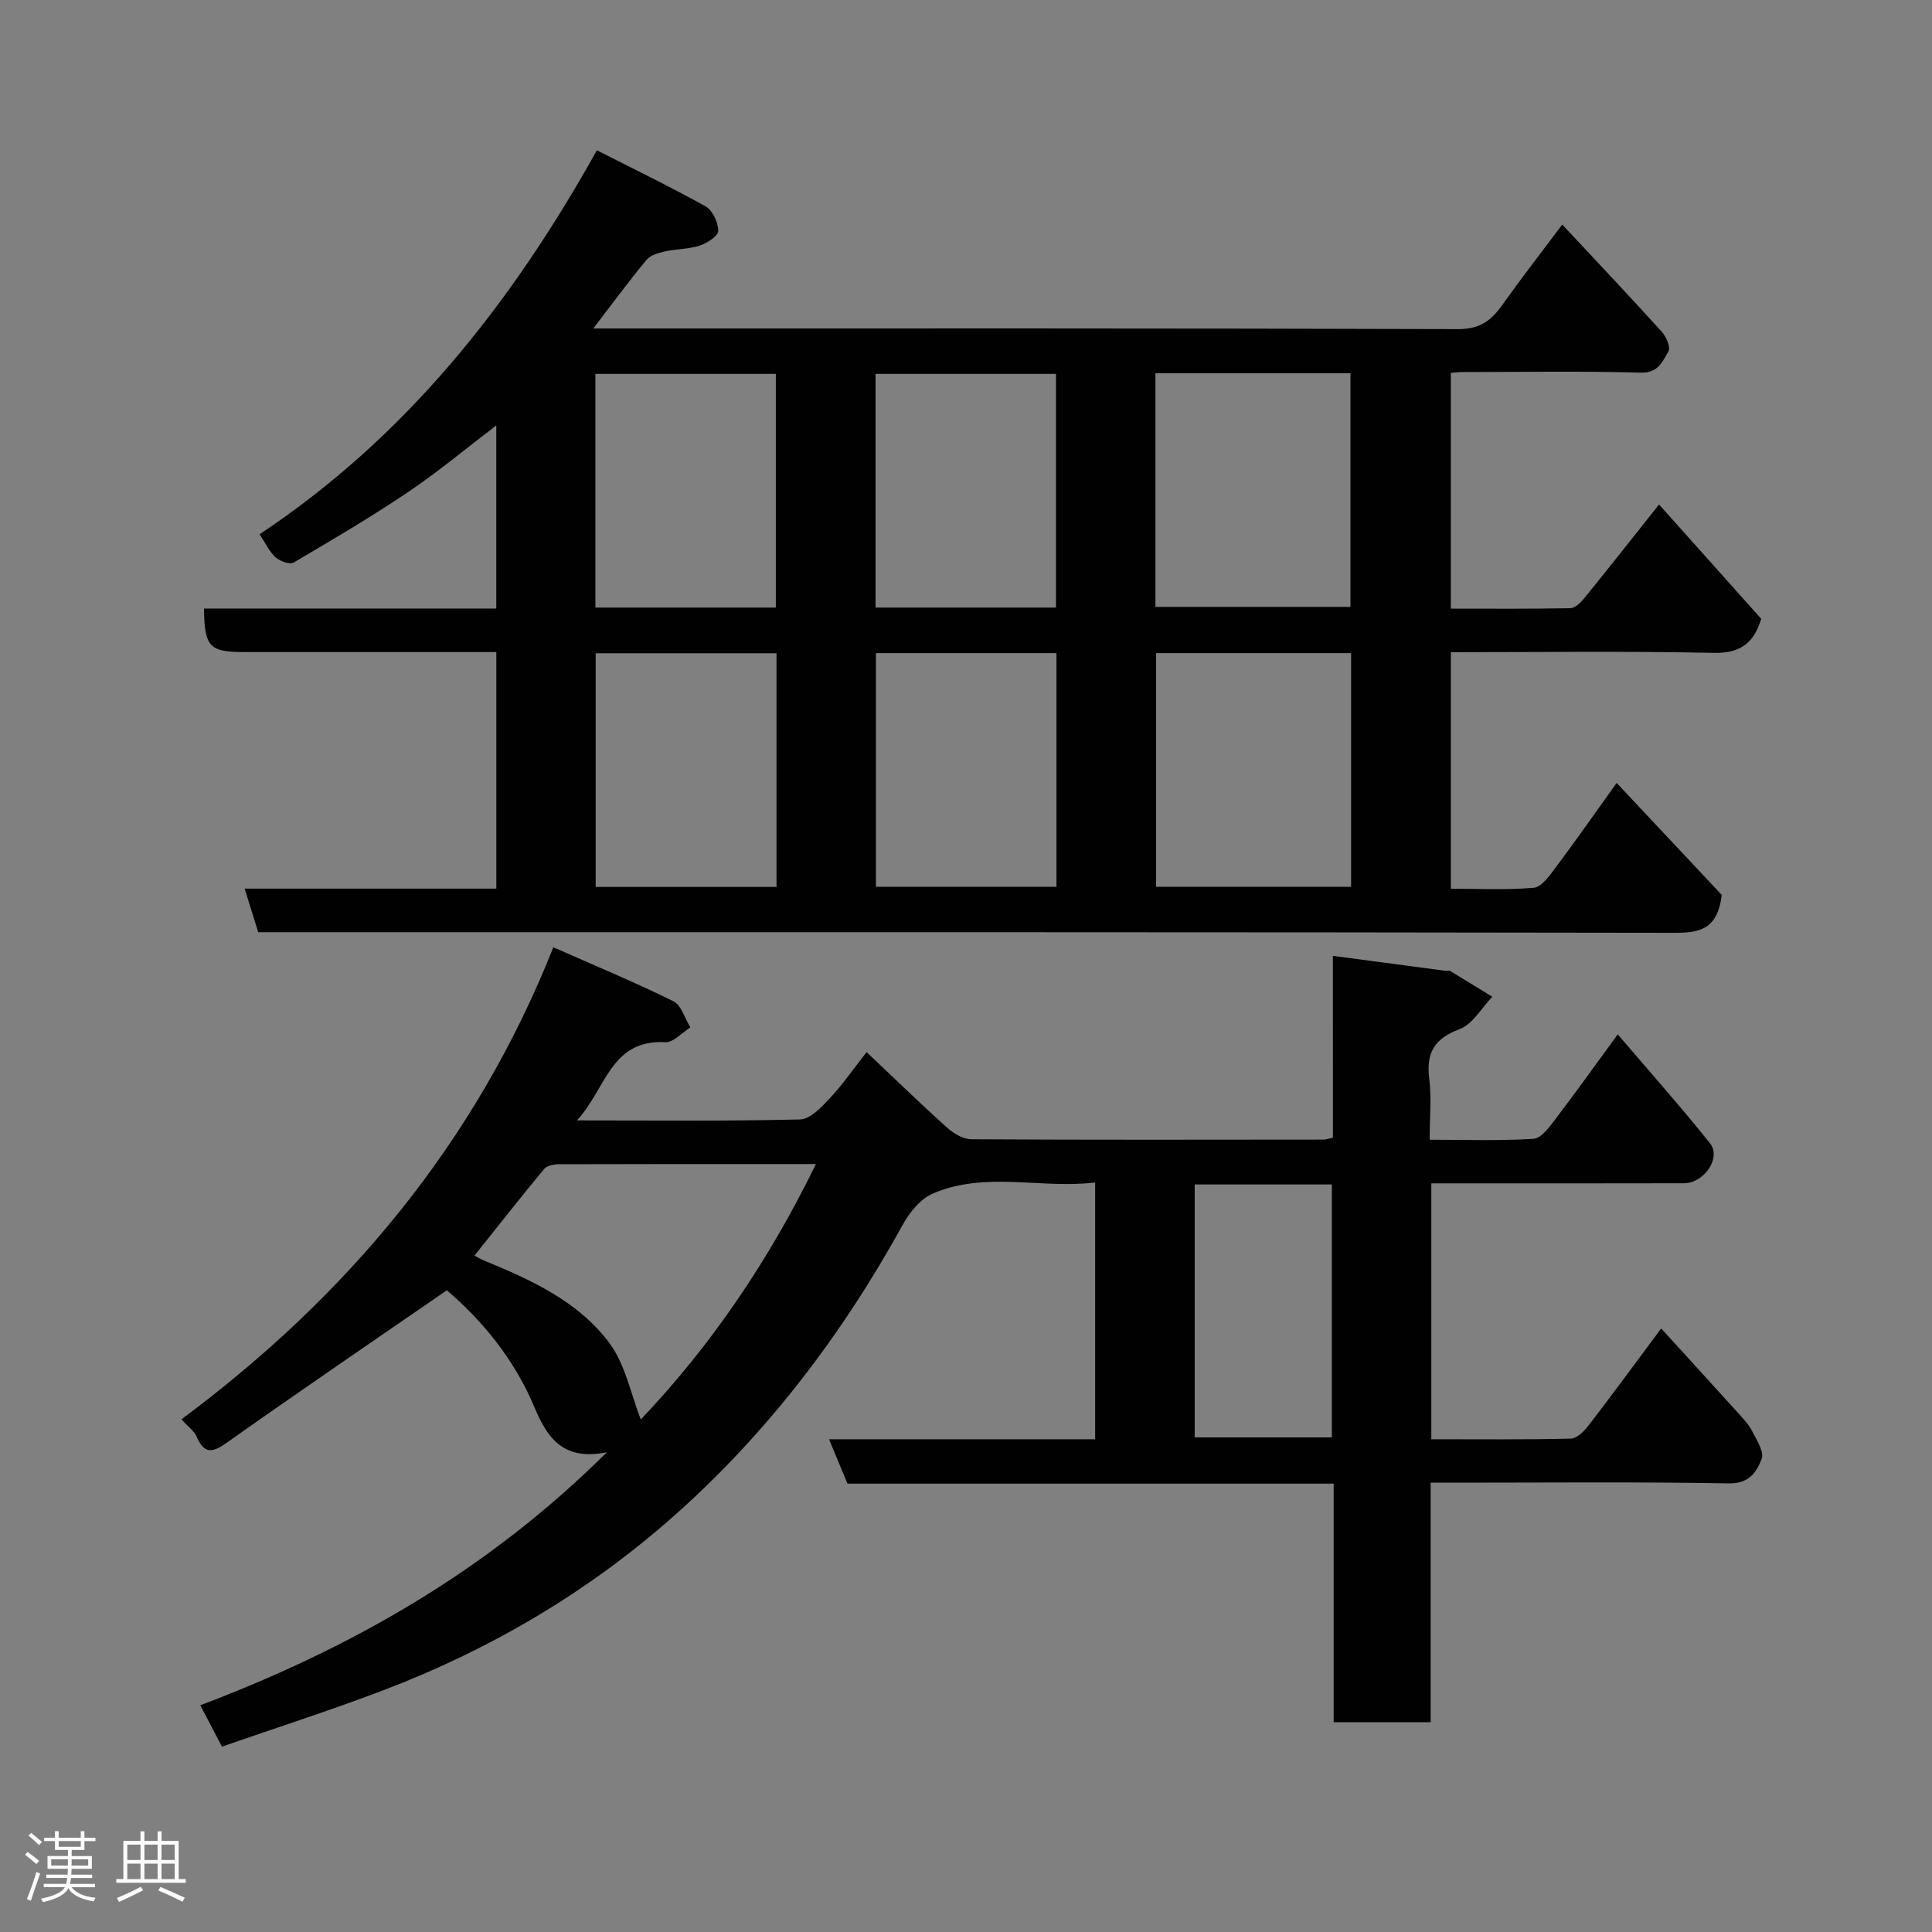 <svg enable-background="new 0 0 400 400" viewBox="0 0 400 400" xmlns="http://www.w3.org/2000/svg"><rect x="0" y="0" width="400" height="400" fill="#808080" stroke="none"/><path d="m5.17 384 .55-.58c.85.61 1.65 1.24 2.4 1.87l-.59.64c-.83-.73-1.62-1.38-2.36-1.93m1.22 9.53-.82-.34c.71-1.76 1.37-3.64 1.98-5.63.24.13.5.25.76.36-.6 1.67-1.24 3.54-1.92 5.61m-.5-13.5.57-.54c.56.44 1.31 1.06 2.26 1.87l-.64.64c-.68-.66-1.41-1.32-2.19-1.97m3.25.46h2.24v-1.36h.77v1.36h4.57v-1.36h.76v1.36h2.28v.69h-2.28v1.84h-2.64v1.26h4.18v2.64h-4.21c0 .45-.02.86-.05 1.21h4.32v.69h-4.38c-.04.34-.1.75-.19 1.22h5.15v.69h-4.82c.87 1.19 2.51 1.92 4.93 2.19-.17.31-.3.57-.37.76-2.77-.49-4.52-1.41-5.26-2.76-.56 1.26-2.3 2.23-5.24 2.9-.12-.24-.26-.48-.43-.72 2.73-.55 4.38-1.34 4.96-2.38h-4.38v-.69h4.65c.1-.38.17-.79.21-1.22h-4.32v-.69h4.4c.03-.34.05-.75.05-1.21h-4.2v-2.64h4.23v-1.26h-2.69v-1.84h-2.24zm1.46 4.46v1.29h3.45c.01-.4.02-.57.01-.53v-.32-.45h-3.46zm1.55-2.59h4.57v-1.19h-4.57zm6.11 2.59h-3.42v.77c-.02.19-.01.37-.02.53h3.44z" fill="#fcfafa"/><path d="m32.63 379.16h.82v1.98h3.54v7.89h1.46v.78h-14.37v-.78h1.46v-7.89h3.54v-1.98h.82v1.98h2.73zm-3.49 11.48.5.73c-1.61.82-3.28 1.63-5 2.41-.13-.27-.28-.55-.44-.82 1.75-.72 3.4-1.49 4.94-2.32m-2.78-5.55h2.73v-3.18h-2.73zm0 3.95h2.73v-3.2h-2.73zm3.54-3.95h2.73v-3.18h-2.73zm0 3.95h2.73v-3.2h-2.73zm7.89 4.68c-1.84-.92-3.51-1.7-5.02-2.32l.45-.73c1.89.8 3.57 1.55 5.04 2.23zm-1.62-11.81h-2.73v3.18h2.73zm-2.73 7.13h2.73v-3.2h-2.73z" fill="#fcfafa"/><g fill="#010102"><path d="m53.46 193c-.92-2.97-1.78-5.7-2.81-9.02h52.11c0-16.39 0-32.32 0-48.98-1.76 0-3.51 0-5.27 0-15.66 0-31.33 0-46.99 0-7.14 0-8.17-1.06-8.26-9.01h60.51c0-12.71 0-24.94 0-37.91-6.3 4.8-12.03 9.6-18.19 13.75-7.7 5.19-15.72 9.92-23.73 14.62-.81.48-2.84-.23-3.74-1.03-1.29-1.14-2.06-2.88-3.35-4.8 30.09-20.01 51.9-47.34 69.84-79.5 7.72 3.93 15.25 7.56 22.53 11.63 1.44.81 2.59 3.32 2.6 5.05 0 1.05-2.31 2.54-3.85 3.05-2.29.75-4.84.67-7.22 1.21-1.35.3-2.99.78-3.8 1.76-3.62 4.36-6.98 8.94-11.01 14.19h6.16c57.65 0 115.31-.06 172.96.13 4.42.01 6.78-1.76 9.06-4.97 3.88-5.46 7.99-10.75 12.44-16.68 7.13 7.63 13.93 14.83 20.58 22.17.93 1.02 1.89 3.24 1.41 4.06-1.21 2.05-2.07 4.53-5.73 4.43-12.32-.34-24.66-.13-36.99-.12-.66 0-1.31.09-2.34.16v48.82c8.21 0 16.48.07 24.75-.09.99-.02 2.15-1.17 2.89-2.08 5.06-6.24 10.03-12.55 15.47-19.39 7.3 8.16 14.21 15.9 21.15 23.67-1.51 5.03-4.31 7.17-9.89 7.05-17.98-.38-35.98-.14-54.36-.14v48.97c5.66 0 11.45.3 17.17-.2 1.6-.14 3.23-2.47 4.45-4.09 4.11-5.49 8.04-11.11 12.7-17.61 7.83 8.35 15.2 16.2 21.76 23.18-.89 7.36-4.78 7.86-10 7.85-95.64-.17-191.29-.13-286.94-.13-1.98 0-3.97 0-6.07 0zm185.76-67.35h40.38c0-16.4 0-32.43 0-48.38-13.65 0-26.91 0-40.38 0zm.13 9.57v48.38h40.38c0-16.32 0-32.24 0-48.38-13.51 0-26.77 0-40.38 0zm-78.72-9.43c0-16.48 0-32.51 0-48.38-12.74 0-25.12 0-37.36 0v48.38zm58 0c0-16.48 0-32.51 0-48.38-12.74 0-25.12 0-37.36 0v48.38zm-95.3 9.46v48.38h37.44c0-16.29 0-32.21 0-48.38-12.5 0-24.75 0-37.44 0zm58.02-.03v48.38h37.38c0-16.32 0-32.24 0-48.38-12.51 0-24.77 0-37.38 0z"/><path d="m275.96 197.9c8.38 1.12 15.83 2.11 23.28 3.09.33.04.74-.11.99.04 2.93 1.76 5.83 3.56 8.74 5.34-2.23 2.31-4.07 5.7-6.79 6.71-5.27 1.96-6.93 4.94-6.27 10.27.48 3.92.09 7.96.09 12.62 7.33 0 14.44.25 21.51-.19 1.59-.1 3.27-2.42 4.49-4.04 4.24-5.56 8.31-11.26 12.94-17.59 6.66 7.81 13.07 15.02 19.09 22.54 2.4 3-1.17 8.27-5.41 8.29-16 .04-32 .02-48 .02-1.31 0-2.63 0-4.28 0v52.98c9.66 0 19.27.1 28.88-.13 1.27-.03 2.77-1.54 3.69-2.74 4.88-6.34 9.61-12.8 15.02-20.07 5.54 6.09 10.74 11.76 15.9 17.47 1.09 1.21 2.25 2.44 2.98 3.87.93 1.82 2.48 4.25 1.92 5.69-1.03 2.65-2.58 5.13-6.77 5.05-18.66-.34-37.33-.15-55.99-.15-1.8 0-3.6 0-5.77 0v49.6c-6.74 0-13.13 0-20.08 0 0-16.27 0-32.66 0-49.4-33.81 0-67.08 0-100.66 0-1.24-2.98-2.39-5.76-3.82-9.19h55.1c0-17.74 0-35.01 0-53.16-11.24 1.37-22.72-2.41-33.65 2.31-2.53 1.09-4.77 3.87-6.17 6.41-12.58 22.83-28.16 43.33-47.69 60.58-17.68 15.61-37.8 27.43-59.84 35.82-10.92 4.16-22.06 7.73-33.44 11.68-1.51-2.89-2.76-5.28-4.48-8.56 31.13-11.79 59.45-27.8 84.18-52.39-9.24 1.88-12.43-3.2-15.05-9.43-4.16-9.91-10.88-17.97-18.09-24.1-15.38 10.61-30.6 20.96-45.62 31.6-3.11 2.2-4.67 2.17-6.2-1.35-.5-1.15-1.73-1.99-3.13-3.53 34.27-25.49 60.86-57.09 77.01-97.74 8.62 3.82 16.85 7.23 24.83 11.17 1.67.82 2.38 3.57 3.54 5.42-1.73 1.07-3.51 3.15-5.18 3.06-11.37-.59-12.26 9.65-18.31 16.2 16.27 0 31.24.17 46.19-.2 2.1-.05 4.41-2.51 6.12-4.33 2.67-2.85 4.91-6.11 7.66-9.61 5.65 5.34 11.06 10.6 16.66 15.63 1.34 1.21 3.32 2.4 5.02 2.41 24.33.15 48.66.09 72.99.07.47 0 .93-.2 1.88-.41-.01-12.37-.01-24.79-.01-37.63zm-107.03 43.1c-18.24 0-35.71-.02-53.18.04-1.05 0-2.51.28-3.1.99-4.85 5.85-9.54 11.82-14.42 17.93.8.42 1.34.76 1.93 1 9.77 4 19.52 8.45 25.96 17.03 3.34 4.46 4.46 10.58 6.55 15.89 14.28-14.99 26.4-32.64 36.26-52.88zm78.42 4.23v52.37h28.39c0-17.65 0-34.9 0-52.37-9.52 0-18.77 0-28.39 0z"/></g></svg>